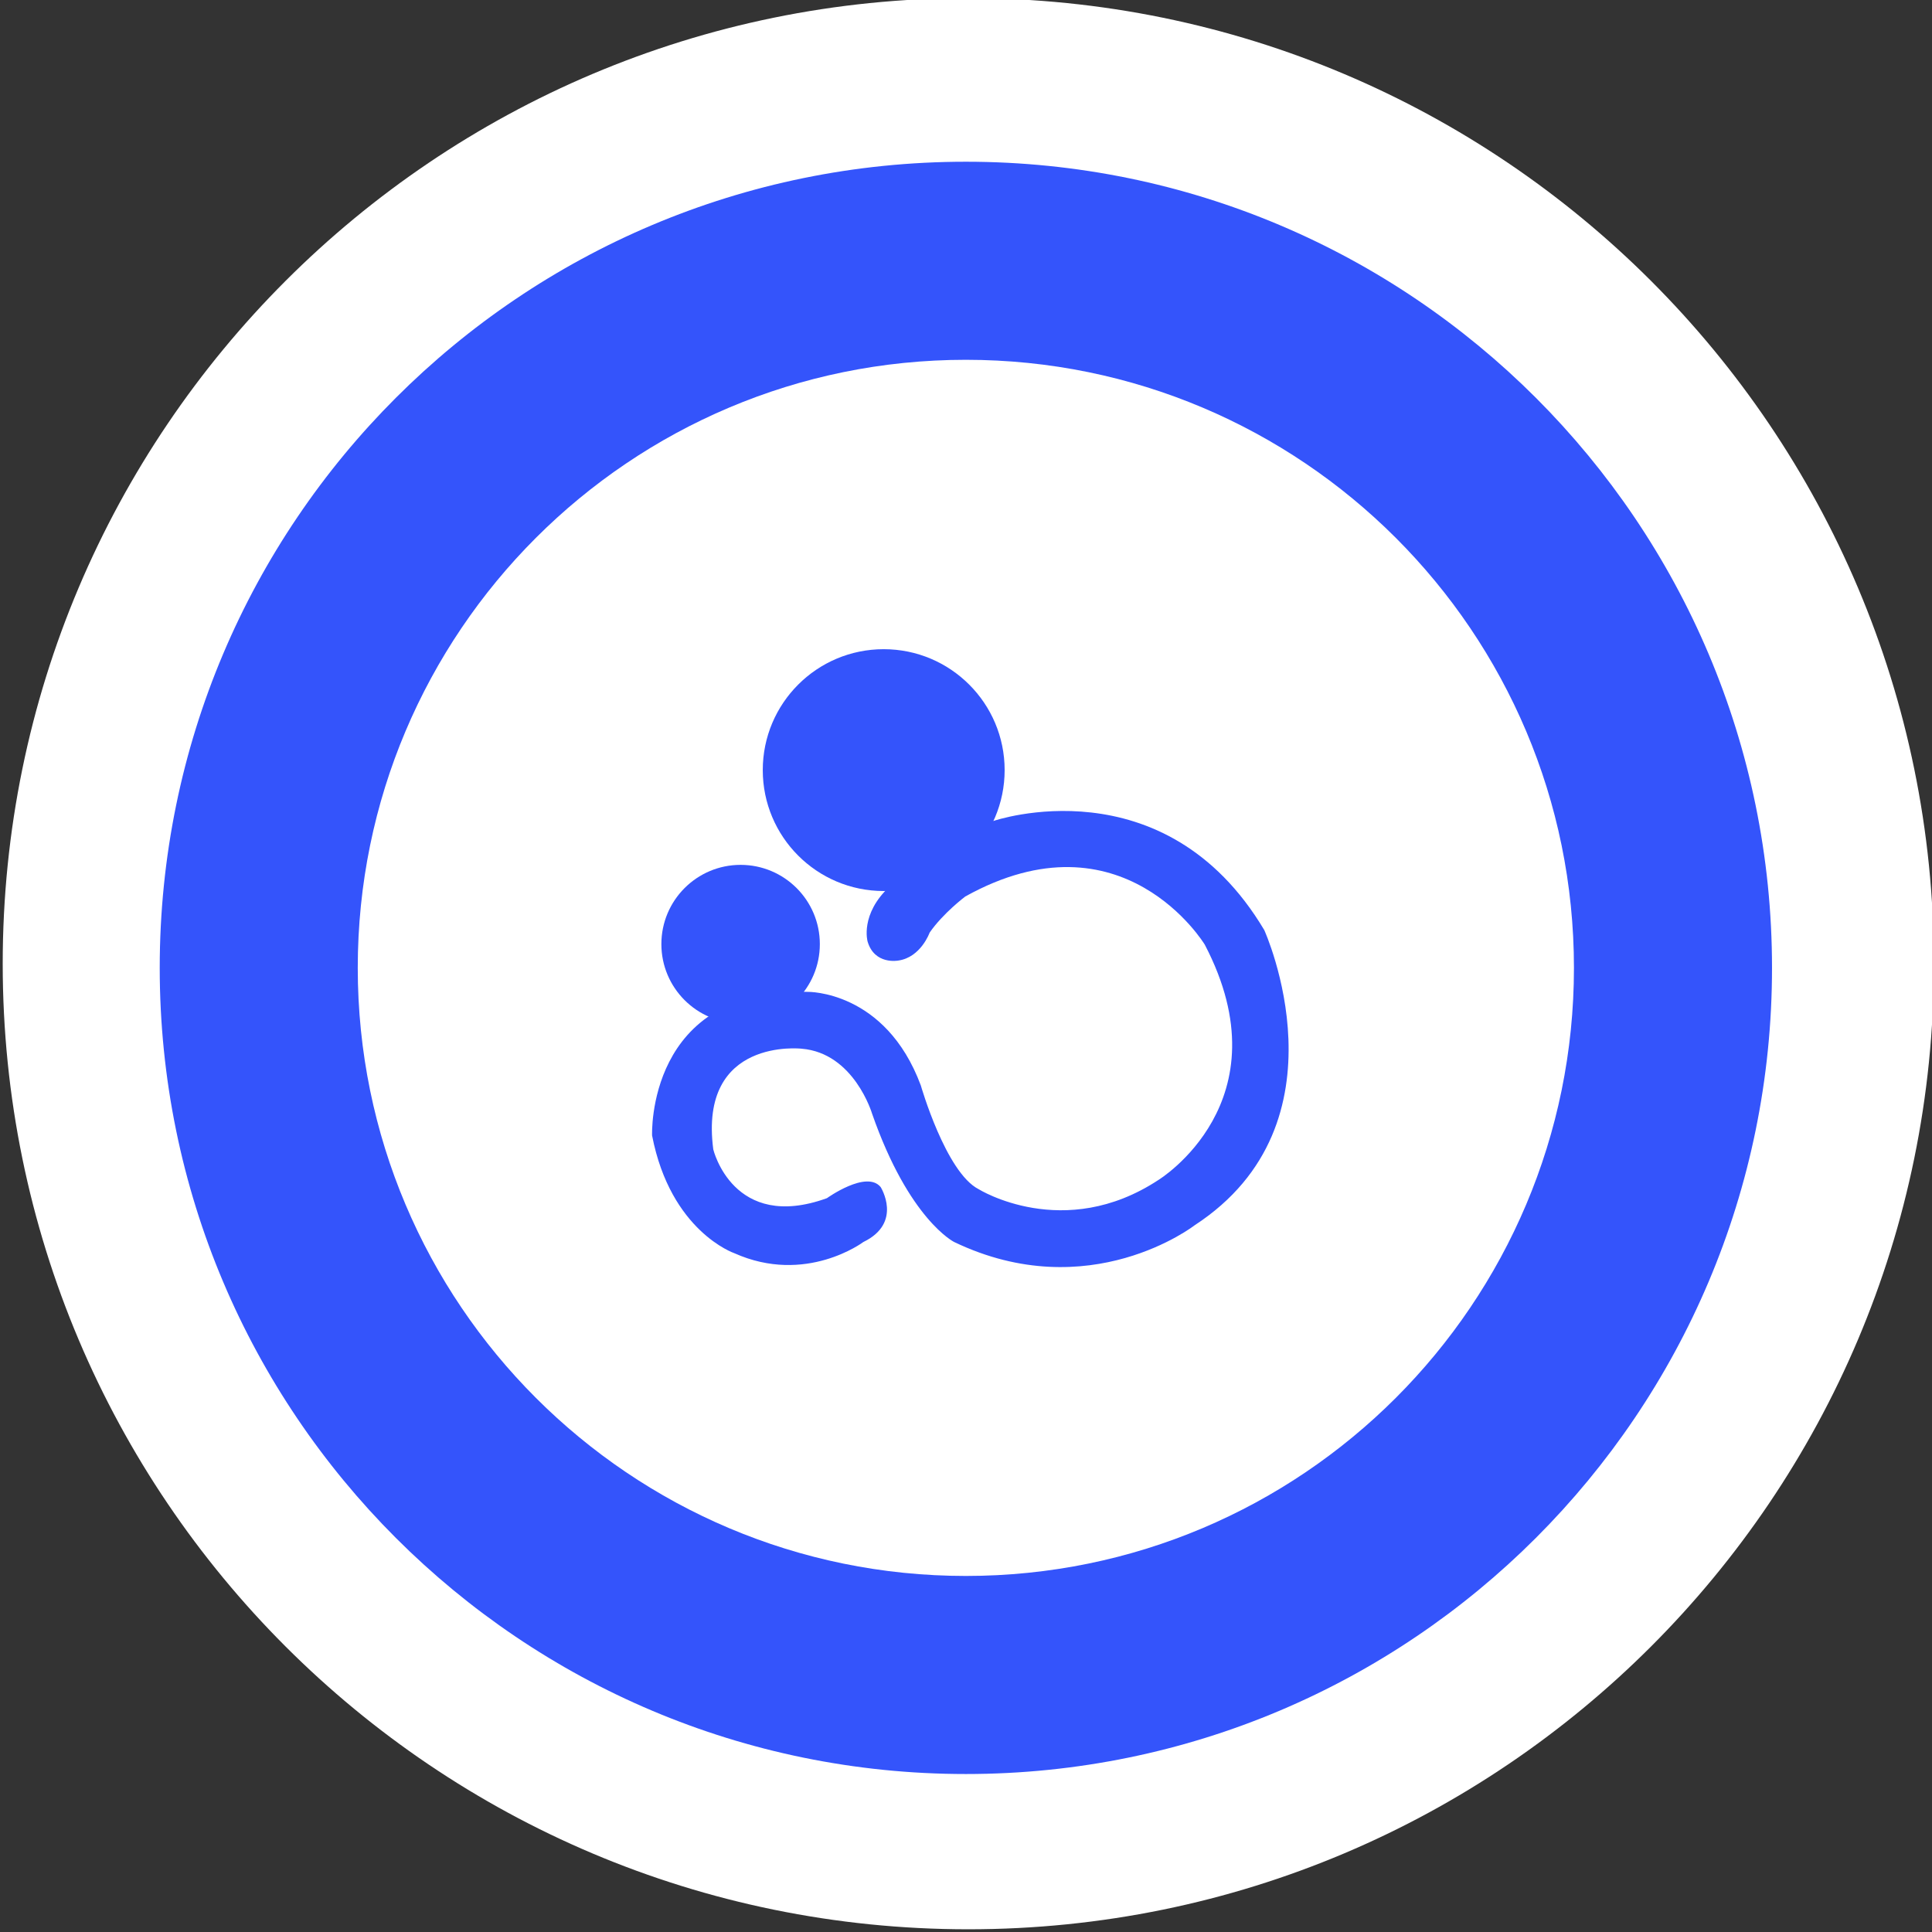 <svg width="52" height="52" viewBox="0 0 52 52" fill="none" xmlns="http://www.w3.org/2000/svg">
<rect x="0" y="0" width="52" height="52" fill="#333333" stroke="none"/>
<g clip-path="url(#clip0_7_63735)">
<path d="M26.062 51.927C40.415 51.927 52.051 40.291 52.051 25.938C52.051 11.585 40.415 -0.051 26.062 -0.051C11.709 -0.051 0.073 11.585 0.073 25.938C0.073 40.291 11.709 51.927 26.062 51.927Z" fill="white"/>
<path d="M25.997 47.748C37.98 47.748 47.694 38.034 47.694 26.05C47.694 14.067 37.98 4.353 25.997 4.353C14.013 4.353 4.299 14.067 4.299 26.05C4.299 38.034 14.013 47.748 25.997 47.748Z" fill="#3454FB"/>
<path d="M25.996 42.417C35.035 42.417 42.363 35.09 42.363 26.05C42.363 17.011 35.035 9.684 25.996 9.684C16.957 9.684 9.629 17.011 9.629 26.05C9.629 35.09 16.957 42.417 25.996 42.417Z" fill="white"/>
<path d="M23.785 23.982C25.582 23.982 27.04 22.525 27.04 20.727C27.04 18.93 25.582 17.473 23.785 17.473C21.987 17.473 20.53 18.93 20.53 20.727C20.53 22.525 21.987 23.982 23.785 23.982Z" fill="#3454FB"/>
<path d="M26.74 22.096C26.74 22.096 31.334 20.512 34.028 25.033C34.028 25.033 36.388 30.22 32.15 32.981C32.15 32.981 29.323 35.175 25.682 33.429C25.682 33.429 24.468 32.831 23.471 29.971C23.471 29.971 22.988 28.342 21.576 28.226C21.576 28.226 18.8 27.91 19.198 30.936C19.198 30.936 19.73 33.164 22.257 32.249C22.257 32.249 23.321 31.484 23.703 31.95C23.703 31.95 24.309 32.911 23.237 33.429C23.237 33.429 21.69 34.593 19.762 33.729C19.762 33.729 18.05 33.143 17.551 30.562C17.551 30.562 17.388 26.559 21.741 26.696C21.741 26.696 23.832 26.655 24.784 29.215C24.784 29.215 25.457 31.559 26.342 32.008C26.342 32.008 28.631 33.435 31.179 31.759C31.179 31.759 34.634 29.651 32.427 25.426C32.427 25.426 30.22 21.773 25.981 24.129C25.981 24.129 25.382 24.578 25.021 25.102C25.021 25.102 24.784 25.77 24.174 25.854C24.174 25.854 23.538 25.976 23.351 25.34C23.351 25.34 23.14 24.605 23.95 23.856C23.948 23.853 25.293 21.898 26.74 22.096Z" fill="#3454FB"/>
<path d="M19.933 27.543C21.111 27.543 22.066 26.588 22.066 25.411C22.066 24.233 21.111 23.278 19.933 23.278C18.756 23.278 17.801 24.233 17.801 25.411C17.801 26.588 18.756 27.543 19.933 27.543Z" fill="#3454FB"/>
</g>
<defs>
<clipPath id="clip0_7_63735">
<rect width="52" height="52" fill="white"/>
</clipPath>
</defs>
</svg>
